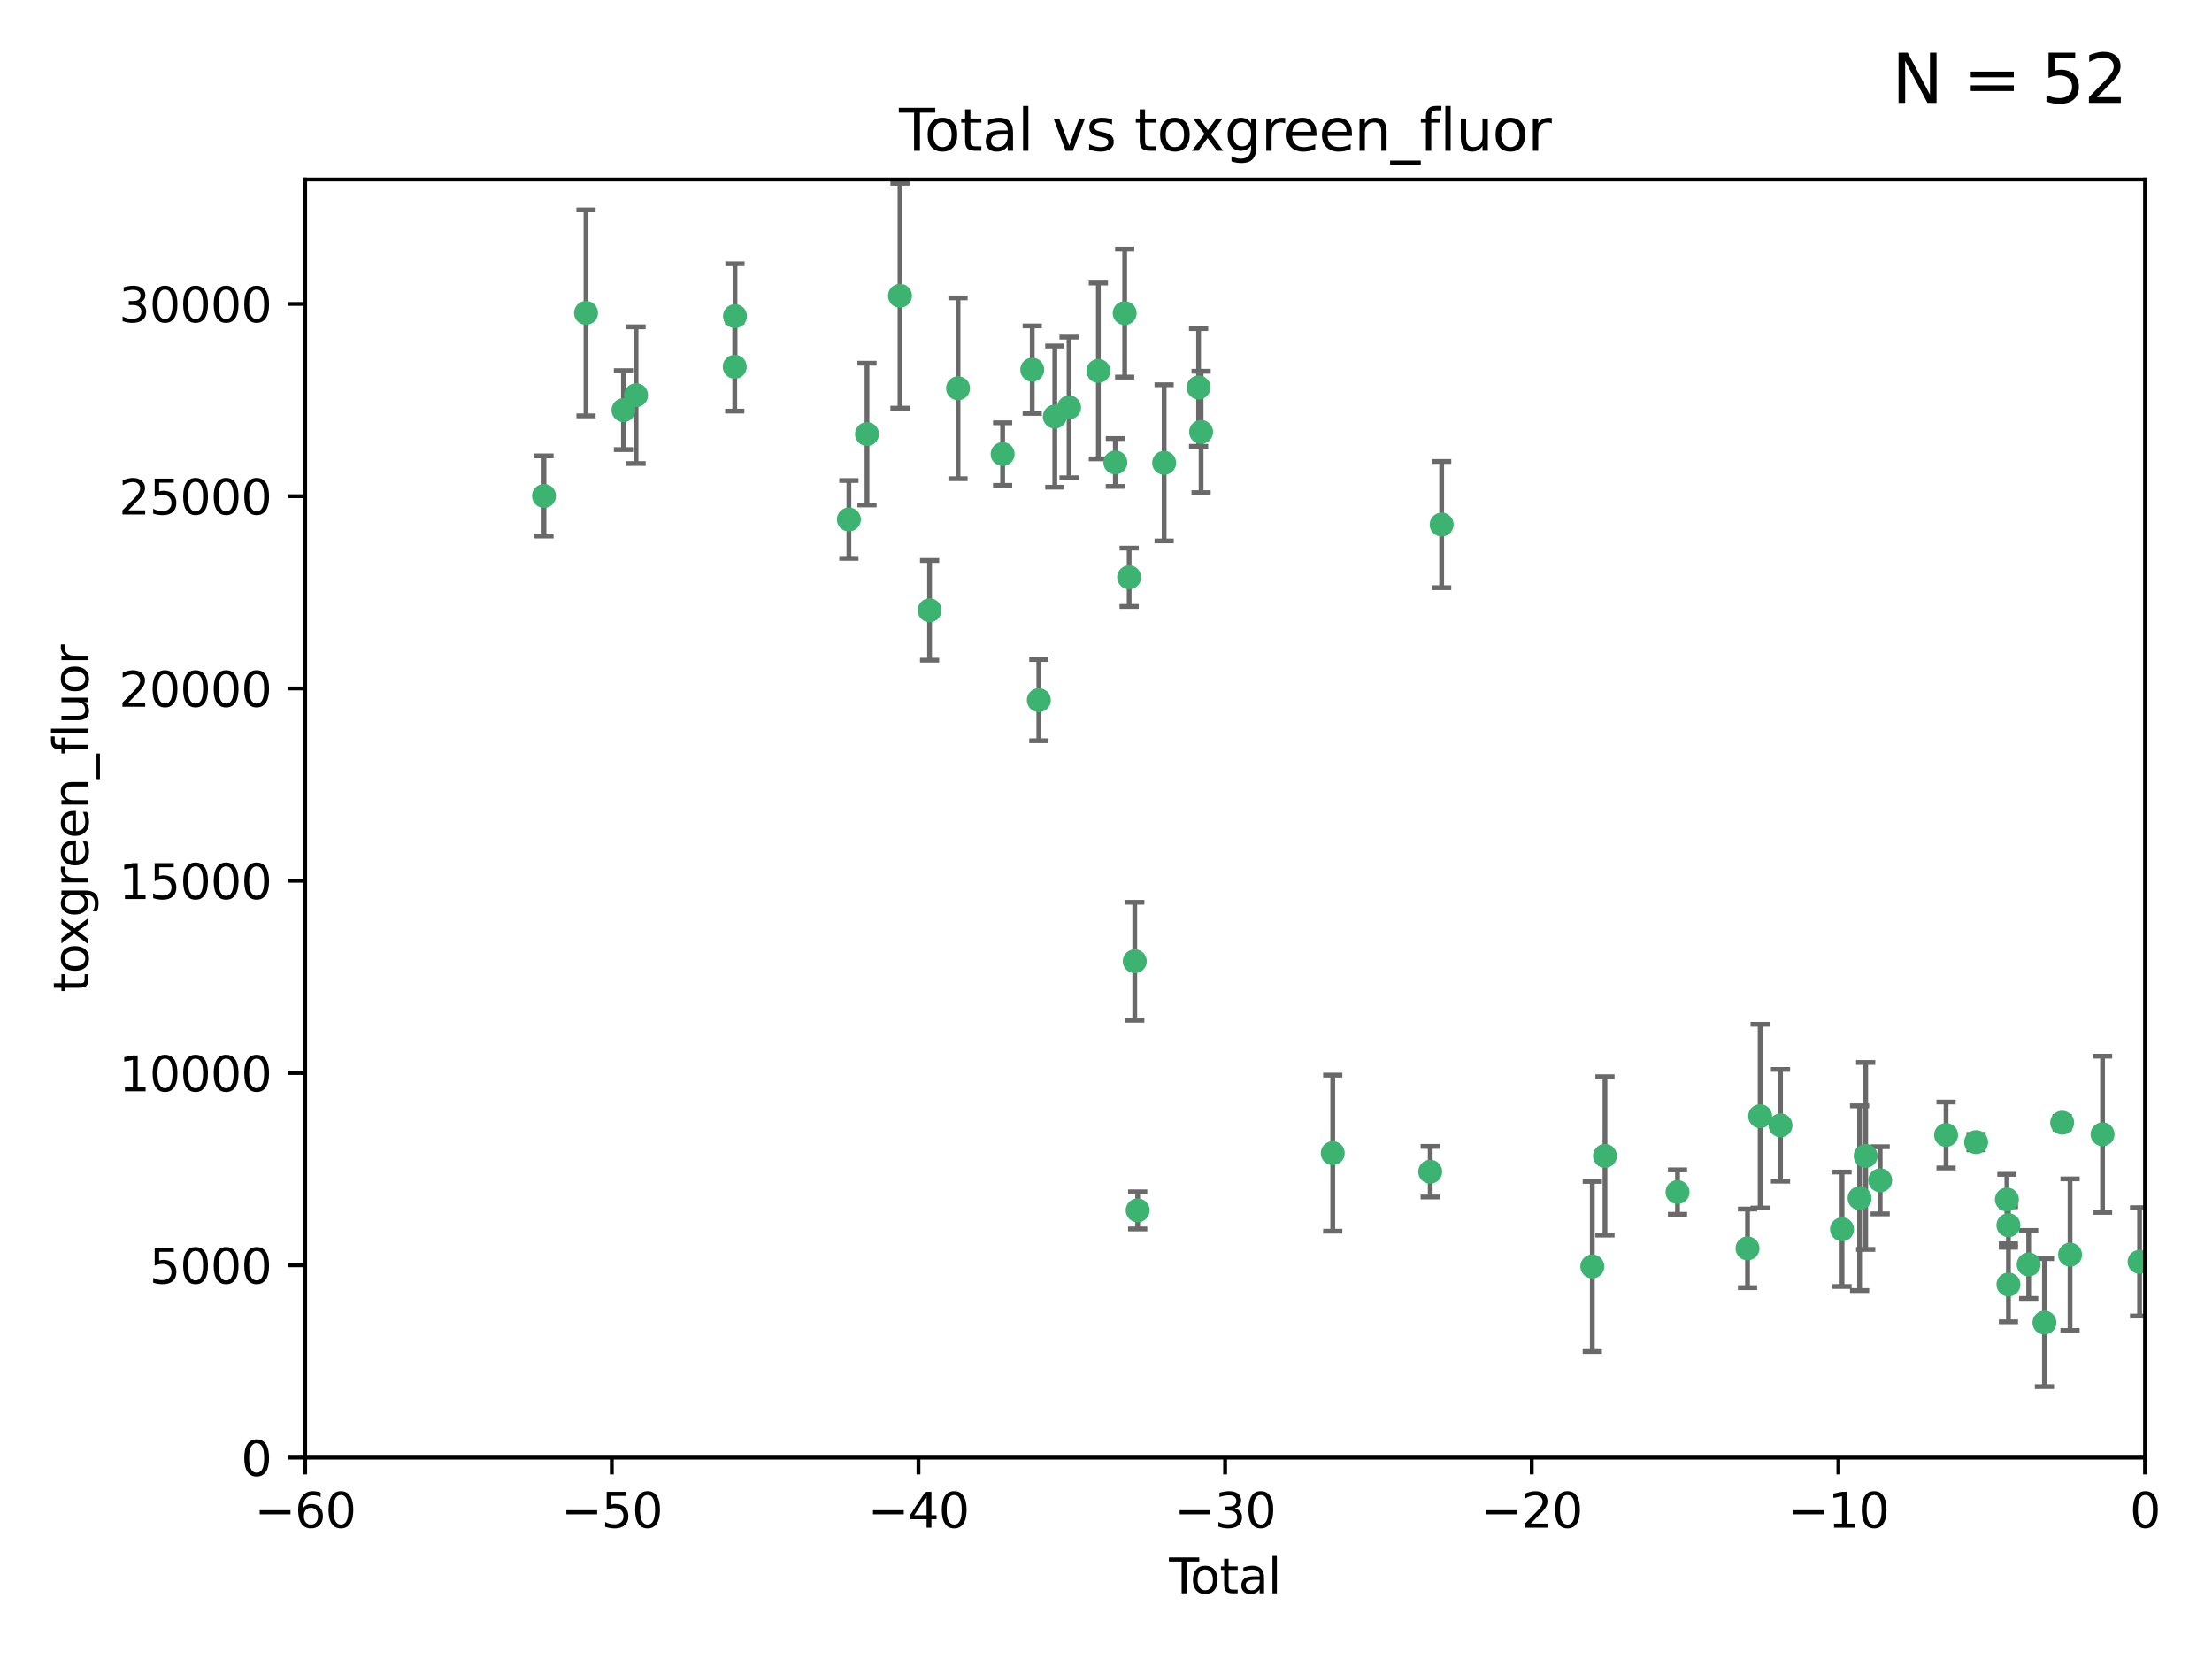 <?xml version="1.0" encoding="utf-8" standalone="no"?>
<!DOCTYPE svg PUBLIC "-//W3C//DTD SVG 1.1//EN"
  "http://www.w3.org/Graphics/SVG/1.1/DTD/svg11.dtd">
<svg xmlns:xlink="http://www.w3.org/1999/xlink" width="460.8pt" height="345.6pt" viewBox="0 0 460.8 345.6" xmlns="http://www.w3.org/2000/svg" version="1.1">
 <defs>
  <style type="text/css">*{stroke-linejoin: round; stroke-linecap: butt}</style>
 </defs>
 <g id="figure_1">
  <g id="patch_1">
   <path d="M 0 345.6 
L 460.8 345.6 
L 460.8 0 
L 0 0 
z
" style="fill: #ffffff"/>
  </g>
  <g id="axes_1">
   <g id="patch_2">
    <path d="M 63.571 303.64 
L 446.85 303.64 
L 446.85 37.411 
L 63.571 37.411 
z
" style="fill: #ffffff"/>
   </g>
   <g id="PathCollection_1">
    <defs>
     <path id="mcabbf62cb7" d="M 0 1.118 
C 0.297 1.118 0.581 1 0.791 0.791 
C 1 0.581 1.118 0.297 1.118 0 
C 1.118 -0.297 1 -0.581 0.791 -0.791 
C 0.581 -1 0.297 -1.118 0 -1.118 
C -0.297 -1.118 -0.581 -1 -0.791 -0.791 
C -1 -0.581 -1.118 -0.297 -1.118 0 
C -1.118 0.297 -1 0.581 -0.791 0.791 
C -0.581 1 -0.297 1.118 0 1.118 
z
" style="stroke: #3cb371"/>
    </defs>
    <g clip-path="url(#p33ac547f0a)">
     <use xlink:href="#mcabbf62cb7" x="113.324" y="103.319" style="fill: #3cb371; stroke: #3cb371"/>
     <use xlink:href="#mcabbf62cb7" x="122.075" y="65.184" style="fill: #3cb371; stroke: #3cb371"/>
     <use xlink:href="#mcabbf62cb7" x="129.877" y="85.438" style="fill: #3cb371; stroke: #3cb371"/>
     <use xlink:href="#mcabbf62cb7" x="132.505" y="82.326" style="fill: #3cb371; stroke: #3cb371"/>
     <use xlink:href="#mcabbf62cb7" x="153.06" y="76.407" style="fill: #3cb371; stroke: #3cb371"/>
     <use xlink:href="#mcabbf62cb7" x="153.109" y="65.86" style="fill: #3cb371; stroke: #3cb371"/>
     <use xlink:href="#mcabbf62cb7" x="176.84" y="108.214" style="fill: #3cb371; stroke: #3cb371"/>
     <use xlink:href="#mcabbf62cb7" x="180.613" y="90.426" style="fill: #3cb371; stroke: #3cb371"/>
     <use xlink:href="#mcabbf62cb7" x="187.487" y="61.614" style="fill: #3cb371; stroke: #3cb371"/>
     <use xlink:href="#mcabbf62cb7" x="193.65" y="127.138" style="fill: #3cb371; stroke: #3cb371"/>
     <use xlink:href="#mcabbf62cb7" x="199.574" y="80.887" style="fill: #3cb371; stroke: #3cb371"/>
     <use xlink:href="#mcabbf62cb7" x="208.867" y="94.593" style="fill: #3cb371; stroke: #3cb371"/>
     <use xlink:href="#mcabbf62cb7" x="215.034" y="77.01" style="fill: #3cb371; stroke: #3cb371"/>
     <use xlink:href="#mcabbf62cb7" x="216.408" y="145.851" style="fill: #3cb371; stroke: #3cb371"/>
     <use xlink:href="#mcabbf62cb7" x="219.736" y="86.787" style="fill: #3cb371; stroke: #3cb371"/>
     <use xlink:href="#mcabbf62cb7" x="222.705" y="84.877" style="fill: #3cb371; stroke: #3cb371"/>
     <use xlink:href="#mcabbf62cb7" x="228.807" y="77.272" style="fill: #3cb371; stroke: #3cb371"/>
     <use xlink:href="#mcabbf62cb7" x="232.345" y="96.341" style="fill: #3cb371; stroke: #3cb371"/>
     <use xlink:href="#mcabbf62cb7" x="234.291" y="65.233" style="fill: #3cb371; stroke: #3cb371"/>
     <use xlink:href="#mcabbf62cb7" x="235.222" y="120.261" style="fill: #3cb371; stroke: #3cb371"/>
     <use xlink:href="#mcabbf62cb7" x="236.391" y="200.248" style="fill: #3cb371; stroke: #3cb371"/>
     <use xlink:href="#mcabbf62cb7" x="236.998" y="252.138" style="fill: #3cb371; stroke: #3cb371"/>
     <use xlink:href="#mcabbf62cb7" x="242.509" y="96.418" style="fill: #3cb371; stroke: #3cb371"/>
     <use xlink:href="#mcabbf62cb7" x="249.689" y="80.711" style="fill: #3cb371; stroke: #3cb371"/>
     <use xlink:href="#mcabbf62cb7" x="250.209" y="89.982" style="fill: #3cb371; stroke: #3cb371"/>
     <use xlink:href="#mcabbf62cb7" x="277.635" y="240.229" style="fill: #3cb371; stroke: #3cb371"/>
     <use xlink:href="#mcabbf62cb7" x="297.94" y="244.087" style="fill: #3cb371; stroke: #3cb371"/>
     <use xlink:href="#mcabbf62cb7" x="300.322" y="109.281" style="fill: #3cb371; stroke: #3cb371"/>
     <use xlink:href="#mcabbf62cb7" x="331.706" y="263.821" style="fill: #3cb371; stroke: #3cb371"/>
     <use xlink:href="#mcabbf62cb7" x="334.342" y="240.798" style="fill: #3cb371; stroke: #3cb371"/>
     <use xlink:href="#mcabbf62cb7" x="349.456" y="248.333" style="fill: #3cb371; stroke: #3cb371"/>
     <use xlink:href="#mcabbf62cb7" x="364.037" y="260.057" style="fill: #3cb371; stroke: #3cb371"/>
     <use xlink:href="#mcabbf62cb7" x="366.67" y="232.519" style="fill: #3cb371; stroke: #3cb371"/>
     <use xlink:href="#mcabbf62cb7" x="370.913" y="234.427" style="fill: #3cb371; stroke: #3cb371"/>
     <use xlink:href="#mcabbf62cb7" x="383.73" y="256.083" style="fill: #3cb371; stroke: #3cb371"/>
     <use xlink:href="#mcabbf62cb7" x="387.387" y="249.606" style="fill: #3cb371; stroke: #3cb371"/>
     <use xlink:href="#mcabbf62cb7" x="388.656" y="240.802" style="fill: #3cb371; stroke: #3cb371"/>
     <use xlink:href="#mcabbf62cb7" x="391.674" y="245.879" style="fill: #3cb371; stroke: #3cb371"/>
     <use xlink:href="#mcabbf62cb7" x="405.4" y="236.437" style="fill: #3cb371; stroke: #3cb371"/>
     <use xlink:href="#mcabbf62cb7" x="411.653" y="237.927" style="fill: #3cb371; stroke: #3cb371"/>
     <use xlink:href="#mcabbf62cb7" x="418.073" y="249.877" style="fill: #3cb371; stroke: #3cb371"/>
     <use xlink:href="#mcabbf62cb7" x="418.386" y="255.236" style="fill: #3cb371; stroke: #3cb371"/>
     <use xlink:href="#mcabbf62cb7" x="418.393" y="267.589" style="fill: #3cb371; stroke: #3cb371"/>
     <use xlink:href="#mcabbf62cb7" x="422.61" y="263.407" style="fill: #3cb371; stroke: #3cb371"/>
     <use xlink:href="#mcabbf62cb7" x="425.895" y="275.523" style="fill: #3cb371; stroke: #3cb371"/>
     <use xlink:href="#mcabbf62cb7" x="429.584" y="233.87" style="fill: #3cb371; stroke: #3cb371"/>
     <use xlink:href="#mcabbf62cb7" x="431.226" y="261.371" style="fill: #3cb371; stroke: #3cb371"/>
     <use xlink:href="#mcabbf62cb7" x="437.999" y="236.293" style="fill: #3cb371; stroke: #3cb371"/>
     <use xlink:href="#mcabbf62cb7" x="445.711" y="262.865" style="fill: #3cb371; stroke: #3cb371"/>
    </g>
   </g>
   <g id="matplotlib.axis_1">
    <g id="xtick_1">
     <g id="line2d_1">
      <defs>
       <path id="mcd43114868" d="M 0 0 
L 0 3.5 
" style="stroke: #000000; stroke-width: 0.8"/>
      </defs>
      <g>
       <use xlink:href="#mcd43114868" x="63.571" y="303.64" style="stroke: #000000; stroke-width: 0.8"/>
      </g>
     </g>
     <g id="text_1">
      <!-- −60 -->
      <g transform="translate(53.019 318.238)scale(0.1 -0.1)">
       <defs>
        <path id="DejaVuSans-2212" d="M 678 2272 
L 4684 2272 
L 4684 1741 
L 678 1741 
L 678 2272 
z
" transform="scale(0.016)"/>
        <path id="DejaVuSans-36" d="M 2113 2584 
Q 1688 2584 1439 2293 
Q 1191 2003 1191 1497 
Q 1191 994 1439 701 
Q 1688 409 2113 409 
Q 2538 409 2786 701 
Q 3034 994 3034 1497 
Q 3034 2003 2786 2293 
Q 2538 2584 2113 2584 
z
M 3366 4563 
L 3366 3988 
Q 3128 4100 2886 4159 
Q 2644 4219 2406 4219 
Q 1781 4219 1451 3797 
Q 1122 3375 1075 2522 
Q 1259 2794 1537 2939 
Q 1816 3084 2150 3084 
Q 2853 3084 3261 2657 
Q 3669 2231 3669 1497 
Q 3669 778 3244 343 
Q 2819 -91 2113 -91 
Q 1303 -91 875 529 
Q 447 1150 447 2328 
Q 447 3434 972 4092 
Q 1497 4750 2381 4750 
Q 2619 4750 2861 4703 
Q 3103 4656 3366 4563 
z
" transform="scale(0.016)"/>
        <path id="DejaVuSans-30" d="M 2034 4250 
Q 1547 4250 1301 3770 
Q 1056 3291 1056 2328 
Q 1056 1369 1301 889 
Q 1547 409 2034 409 
Q 2525 409 2770 889 
Q 3016 1369 3016 2328 
Q 3016 3291 2770 3770 
Q 2525 4250 2034 4250 
z
M 2034 4750 
Q 2819 4750 3233 4129 
Q 3647 3509 3647 2328 
Q 3647 1150 3233 529 
Q 2819 -91 2034 -91 
Q 1250 -91 836 529 
Q 422 1150 422 2328 
Q 422 3509 836 4129 
Q 1250 4750 2034 4750 
z
" transform="scale(0.016)"/>
       </defs>
       <use xlink:href="#DejaVuSans-2212"/>
       <use xlink:href="#DejaVuSans-36" x="83.789"/>
       <use xlink:href="#DejaVuSans-30" x="147.412"/>
      </g>
     </g>
    </g>
    <g id="xtick_2">
     <g id="line2d_2">
      <g>
       <use xlink:href="#mcd43114868" x="127.451" y="303.64" style="stroke: #000000; stroke-width: 0.8"/>
      </g>
     </g>
     <g id="text_2">
      <!-- −50 -->
      <g transform="translate(116.899 318.238)scale(0.1 -0.1)">
       <defs>
        <path id="DejaVuSans-35" d="M 691 4666 
L 3169 4666 
L 3169 4134 
L 1269 4134 
L 1269 2991 
Q 1406 3038 1543 3061 
Q 1681 3084 1819 3084 
Q 2600 3084 3056 2656 
Q 3513 2228 3513 1497 
Q 3513 744 3044 326 
Q 2575 -91 1722 -91 
Q 1428 -91 1123 -41 
Q 819 9 494 109 
L 494 744 
Q 775 591 1075 516 
Q 1375 441 1709 441 
Q 2250 441 2565 725 
Q 2881 1009 2881 1497 
Q 2881 1984 2565 2268 
Q 2250 2553 1709 2553 
Q 1456 2553 1204 2497 
Q 953 2441 691 2322 
L 691 4666 
z
" transform="scale(0.016)"/>
       </defs>
       <use xlink:href="#DejaVuSans-2212"/>
       <use xlink:href="#DejaVuSans-35" x="83.789"/>
       <use xlink:href="#DejaVuSans-30" x="147.412"/>
      </g>
     </g>
    </g>
    <g id="xtick_3">
     <g id="line2d_3">
      <g>
       <use xlink:href="#mcd43114868" x="191.331" y="303.64" style="stroke: #000000; stroke-width: 0.8"/>
      </g>
     </g>
     <g id="text_3">
      <!-- −40 -->
      <g transform="translate(180.778 318.238)scale(0.1 -0.1)">
       <defs>
        <path id="DejaVuSans-34" d="M 2419 4116 
L 825 1625 
L 2419 1625 
L 2419 4116 
z
M 2253 4666 
L 3047 4666 
L 3047 1625 
L 3713 1625 
L 3713 1100 
L 3047 1100 
L 3047 0 
L 2419 0 
L 2419 1100 
L 313 1100 
L 313 1709 
L 2253 4666 
z
" transform="scale(0.016)"/>
       </defs>
       <use xlink:href="#DejaVuSans-2212"/>
       <use xlink:href="#DejaVuSans-34" x="83.789"/>
       <use xlink:href="#DejaVuSans-30" x="147.412"/>
      </g>
     </g>
    </g>
    <g id="xtick_4">
     <g id="line2d_4">
      <g>
       <use xlink:href="#mcd43114868" x="255.211" y="303.64" style="stroke: #000000; stroke-width: 0.8"/>
      </g>
     </g>
     <g id="text_4">
      <!-- −30 -->
      <g transform="translate(244.658 318.238)scale(0.1 -0.1)">
       <defs>
        <path id="DejaVuSans-33" d="M 2597 2516 
Q 3050 2419 3304 2112 
Q 3559 1806 3559 1356 
Q 3559 666 3084 287 
Q 2609 -91 1734 -91 
Q 1441 -91 1130 -33 
Q 819 25 488 141 
L 488 750 
Q 750 597 1062 519 
Q 1375 441 1716 441 
Q 2309 441 2620 675 
Q 2931 909 2931 1356 
Q 2931 1769 2642 2001 
Q 2353 2234 1838 2234 
L 1294 2234 
L 1294 2753 
L 1863 2753 
Q 2328 2753 2575 2939 
Q 2822 3125 2822 3475 
Q 2822 3834 2567 4026 
Q 2313 4219 1838 4219 
Q 1578 4219 1281 4162 
Q 984 4106 628 3988 
L 628 4550 
Q 988 4650 1302 4700 
Q 1616 4750 1894 4750 
Q 2613 4750 3031 4423 
Q 3450 4097 3450 3541 
Q 3450 3153 3228 2886 
Q 3006 2619 2597 2516 
z
" transform="scale(0.016)"/>
       </defs>
       <use xlink:href="#DejaVuSans-2212"/>
       <use xlink:href="#DejaVuSans-33" x="83.789"/>
       <use xlink:href="#DejaVuSans-30" x="147.412"/>
      </g>
     </g>
    </g>
    <g id="xtick_5">
     <g id="line2d_5">
      <g>
       <use xlink:href="#mcd43114868" x="319.09" y="303.64" style="stroke: #000000; stroke-width: 0.8"/>
      </g>
     </g>
     <g id="text_5">
      <!-- −20 -->
      <g transform="translate(308.538 318.238)scale(0.1 -0.1)">
       <defs>
        <path id="DejaVuSans-32" d="M 1228 531 
L 3431 531 
L 3431 0 
L 469 0 
L 469 531 
Q 828 903 1448 1529 
Q 2069 2156 2228 2338 
Q 2531 2678 2651 2914 
Q 2772 3150 2772 3378 
Q 2772 3750 2511 3984 
Q 2250 4219 1831 4219 
Q 1534 4219 1204 4116 
Q 875 4013 500 3803 
L 500 4441 
Q 881 4594 1212 4672 
Q 1544 4750 1819 4750 
Q 2544 4750 2975 4387 
Q 3406 4025 3406 3419 
Q 3406 3131 3298 2873 
Q 3191 2616 2906 2266 
Q 2828 2175 2409 1742 
Q 1991 1309 1228 531 
z
" transform="scale(0.016)"/>
       </defs>
       <use xlink:href="#DejaVuSans-2212"/>
       <use xlink:href="#DejaVuSans-32" x="83.789"/>
       <use xlink:href="#DejaVuSans-30" x="147.412"/>
      </g>
     </g>
    </g>
    <g id="xtick_6">
     <g id="line2d_6">
      <g>
       <use xlink:href="#mcd43114868" x="382.97" y="303.64" style="stroke: #000000; stroke-width: 0.8"/>
      </g>
     </g>
     <g id="text_6">
      <!-- −10 -->
      <g transform="translate(372.418 318.238)scale(0.1 -0.1)">
       <defs>
        <path id="DejaVuSans-31" d="M 794 531 
L 1825 531 
L 1825 4091 
L 703 3866 
L 703 4441 
L 1819 4666 
L 2450 4666 
L 2450 531 
L 3481 531 
L 3481 0 
L 794 0 
L 794 531 
z
" transform="scale(0.016)"/>
       </defs>
       <use xlink:href="#DejaVuSans-2212"/>
       <use xlink:href="#DejaVuSans-31" x="83.789"/>
       <use xlink:href="#DejaVuSans-30" x="147.412"/>
      </g>
     </g>
    </g>
    <g id="xtick_7">
     <g id="line2d_7">
      <g>
       <use xlink:href="#mcd43114868" x="446.85" y="303.64" style="stroke: #000000; stroke-width: 0.8"/>
      </g>
     </g>
     <g id="text_7">
      <!-- 0 -->
      <g transform="translate(443.669 318.238)scale(0.1 -0.1)">
       <use xlink:href="#DejaVuSans-30"/>
      </g>
     </g>
    </g>
    <g id="text_8">
     <!-- Total -->
     <g transform="translate(243.534 331.917)scale(0.1 -0.1)">
      <defs>
       <path id="DejaVuSans-54" d="M -19 4666 
L 3928 4666 
L 3928 4134 
L 2272 4134 
L 2272 0 
L 1638 0 
L 1638 4134 
L -19 4134 
L -19 4666 
z
" transform="scale(0.016)"/>
       <path id="DejaVuSans-6f" d="M 1959 3097 
Q 1497 3097 1228 2736 
Q 959 2375 959 1747 
Q 959 1119 1226 758 
Q 1494 397 1959 397 
Q 2419 397 2687 759 
Q 2956 1122 2956 1747 
Q 2956 2369 2687 2733 
Q 2419 3097 1959 3097 
z
M 1959 3584 
Q 2709 3584 3137 3096 
Q 3566 2609 3566 1747 
Q 3566 888 3137 398 
Q 2709 -91 1959 -91 
Q 1206 -91 779 398 
Q 353 888 353 1747 
Q 353 2609 779 3096 
Q 1206 3584 1959 3584 
z
" transform="scale(0.016)"/>
       <path id="DejaVuSans-74" d="M 1172 4494 
L 1172 3500 
L 2356 3500 
L 2356 3053 
L 1172 3053 
L 1172 1153 
Q 1172 725 1289 603 
Q 1406 481 1766 481 
L 2356 481 
L 2356 0 
L 1766 0 
Q 1100 0 847 248 
Q 594 497 594 1153 
L 594 3053 
L 172 3053 
L 172 3500 
L 594 3500 
L 594 4494 
L 1172 4494 
z
" transform="scale(0.016)"/>
       <path id="DejaVuSans-61" d="M 2194 1759 
Q 1497 1759 1228 1600 
Q 959 1441 959 1056 
Q 959 750 1161 570 
Q 1363 391 1709 391 
Q 2188 391 2477 730 
Q 2766 1069 2766 1631 
L 2766 1759 
L 2194 1759 
z
M 3341 1997 
L 3341 0 
L 2766 0 
L 2766 531 
Q 2569 213 2275 61 
Q 1981 -91 1556 -91 
Q 1019 -91 701 211 
Q 384 513 384 1019 
Q 384 1609 779 1909 
Q 1175 2209 1959 2209 
L 2766 2209 
L 2766 2266 
Q 2766 2663 2505 2880 
Q 2244 3097 1772 3097 
Q 1472 3097 1187 3025 
Q 903 2953 641 2809 
L 641 3341 
Q 956 3463 1253 3523 
Q 1550 3584 1831 3584 
Q 2591 3584 2966 3190 
Q 3341 2797 3341 1997 
z
" transform="scale(0.016)"/>
       <path id="DejaVuSans-6c" d="M 603 4863 
L 1178 4863 
L 1178 0 
L 603 0 
L 603 4863 
z
" transform="scale(0.016)"/>
      </defs>
      <use xlink:href="#DejaVuSans-54"/>
      <use xlink:href="#DejaVuSans-6f" x="44.084"/>
      <use xlink:href="#DejaVuSans-74" x="105.266"/>
      <use xlink:href="#DejaVuSans-61" x="144.475"/>
      <use xlink:href="#DejaVuSans-6c" x="205.754"/>
     </g>
    </g>
   </g>
   <g id="matplotlib.axis_2">
    <g id="ytick_1">
     <g id="line2d_8">
      <defs>
       <path id="me7b1c46181" d="M 0 0 
L -3.5 0 
" style="stroke: #000000; stroke-width: 0.8"/>
      </defs>
      <g>
       <use xlink:href="#me7b1c46181" x="63.571" y="303.64" style="stroke: #000000; stroke-width: 0.8"/>
      </g>
     </g>
     <g id="text_9">
      <!-- 0 -->
      <g transform="translate(50.209 307.439)scale(0.1 -0.1)">
       <use xlink:href="#DejaVuSans-30"/>
      </g>
     </g>
    </g>
    <g id="ytick_2">
     <g id="line2d_9">
      <g>
       <use xlink:href="#me7b1c46181" x="63.571" y="263.586" style="stroke: #000000; stroke-width: 0.8"/>
      </g>
     </g>
     <g id="text_10">
      <!-- 5000 -->
      <g transform="translate(31.121 267.385)scale(0.1 -0.1)">
       <use xlink:href="#DejaVuSans-35"/>
       <use xlink:href="#DejaVuSans-30" x="63.623"/>
       <use xlink:href="#DejaVuSans-30" x="127.246"/>
       <use xlink:href="#DejaVuSans-30" x="190.869"/>
      </g>
     </g>
    </g>
    <g id="ytick_3">
     <g id="line2d_10">
      <g>
       <use xlink:href="#me7b1c46181" x="63.571" y="223.532" style="stroke: #000000; stroke-width: 0.8"/>
      </g>
     </g>
     <g id="text_11">
      <!-- 10000 -->
      <g transform="translate(24.759 227.331)scale(0.1 -0.1)">
       <use xlink:href="#DejaVuSans-31"/>
       <use xlink:href="#DejaVuSans-30" x="63.623"/>
       <use xlink:href="#DejaVuSans-30" x="127.246"/>
       <use xlink:href="#DejaVuSans-30" x="190.869"/>
       <use xlink:href="#DejaVuSans-30" x="254.492"/>
      </g>
     </g>
    </g>
    <g id="ytick_4">
     <g id="line2d_11">
      <g>
       <use xlink:href="#me7b1c46181" x="63.571" y="183.478" style="stroke: #000000; stroke-width: 0.8"/>
      </g>
     </g>
     <g id="text_12">
      <!-- 15000 -->
      <g transform="translate(24.759 187.278)scale(0.1 -0.1)">
       <use xlink:href="#DejaVuSans-31"/>
       <use xlink:href="#DejaVuSans-35" x="63.623"/>
       <use xlink:href="#DejaVuSans-30" x="127.246"/>
       <use xlink:href="#DejaVuSans-30" x="190.869"/>
       <use xlink:href="#DejaVuSans-30" x="254.492"/>
      </g>
     </g>
    </g>
    <g id="ytick_5">
     <g id="line2d_12">
      <g>
       <use xlink:href="#me7b1c46181" x="63.571" y="143.424" style="stroke: #000000; stroke-width: 0.8"/>
      </g>
     </g>
     <g id="text_13">
      <!-- 20000 -->
      <g transform="translate(24.759 147.224)scale(0.1 -0.1)">
       <use xlink:href="#DejaVuSans-32"/>
       <use xlink:href="#DejaVuSans-30" x="63.623"/>
       <use xlink:href="#DejaVuSans-30" x="127.246"/>
       <use xlink:href="#DejaVuSans-30" x="190.869"/>
       <use xlink:href="#DejaVuSans-30" x="254.492"/>
      </g>
     </g>
    </g>
    <g id="ytick_6">
     <g id="line2d_13">
      <g>
       <use xlink:href="#me7b1c46181" x="63.571" y="103.371" style="stroke: #000000; stroke-width: 0.8"/>
      </g>
     </g>
     <g id="text_14">
      <!-- 25000 -->
      <g transform="translate(24.759 107.17)scale(0.1 -0.1)">
       <use xlink:href="#DejaVuSans-32"/>
       <use xlink:href="#DejaVuSans-35" x="63.623"/>
       <use xlink:href="#DejaVuSans-30" x="127.246"/>
       <use xlink:href="#DejaVuSans-30" x="190.869"/>
       <use xlink:href="#DejaVuSans-30" x="254.492"/>
      </g>
     </g>
    </g>
    <g id="ytick_7">
     <g id="line2d_14">
      <g>
       <use xlink:href="#me7b1c46181" x="63.571" y="63.317" style="stroke: #000000; stroke-width: 0.8"/>
      </g>
     </g>
     <g id="text_15">
      <!-- 30000 -->
      <g transform="translate(24.759 67.116)scale(0.1 -0.1)">
       <use xlink:href="#DejaVuSans-33"/>
       <use xlink:href="#DejaVuSans-30" x="63.623"/>
       <use xlink:href="#DejaVuSans-30" x="127.246"/>
       <use xlink:href="#DejaVuSans-30" x="190.869"/>
       <use xlink:href="#DejaVuSans-30" x="254.492"/>
      </g>
     </g>
    </g>
    <g id="text_16">
     <!-- toxgreen_fluor -->
     <g transform="translate(18.401 206.72)rotate(-90)scale(0.1 -0.1)">
      <defs>
       <path id="DejaVuSans-78" d="M 3513 3500 
L 2247 1797 
L 3578 0 
L 2900 0 
L 1881 1375 
L 863 0 
L 184 0 
L 1544 1831 
L 300 3500 
L 978 3500 
L 1906 2253 
L 2834 3500 
L 3513 3500 
z
" transform="scale(0.016)"/>
       <path id="DejaVuSans-67" d="M 2906 1791 
Q 2906 2416 2648 2759 
Q 2391 3103 1925 3103 
Q 1463 3103 1205 2759 
Q 947 2416 947 1791 
Q 947 1169 1205 825 
Q 1463 481 1925 481 
Q 2391 481 2648 825 
Q 2906 1169 2906 1791 
z
M 3481 434 
Q 3481 -459 3084 -895 
Q 2688 -1331 1869 -1331 
Q 1566 -1331 1297 -1286 
Q 1028 -1241 775 -1147 
L 775 -588 
Q 1028 -725 1275 -790 
Q 1522 -856 1778 -856 
Q 2344 -856 2625 -561 
Q 2906 -266 2906 331 
L 2906 616 
Q 2728 306 2450 153 
Q 2172 0 1784 0 
Q 1141 0 747 490 
Q 353 981 353 1791 
Q 353 2603 747 3093 
Q 1141 3584 1784 3584 
Q 2172 3584 2450 3431 
Q 2728 3278 2906 2969 
L 2906 3500 
L 3481 3500 
L 3481 434 
z
" transform="scale(0.016)"/>
       <path id="DejaVuSans-72" d="M 2631 2963 
Q 2534 3019 2420 3045 
Q 2306 3072 2169 3072 
Q 1681 3072 1420 2755 
Q 1159 2438 1159 1844 
L 1159 0 
L 581 0 
L 581 3500 
L 1159 3500 
L 1159 2956 
Q 1341 3275 1631 3429 
Q 1922 3584 2338 3584 
Q 2397 3584 2469 3576 
Q 2541 3569 2628 3553 
L 2631 2963 
z
" transform="scale(0.016)"/>
       <path id="DejaVuSans-65" d="M 3597 1894 
L 3597 1613 
L 953 1613 
Q 991 1019 1311 708 
Q 1631 397 2203 397 
Q 2534 397 2845 478 
Q 3156 559 3463 722 
L 3463 178 
Q 3153 47 2828 -22 
Q 2503 -91 2169 -91 
Q 1331 -91 842 396 
Q 353 884 353 1716 
Q 353 2575 817 3079 
Q 1281 3584 2069 3584 
Q 2775 3584 3186 3129 
Q 3597 2675 3597 1894 
z
M 3022 2063 
Q 3016 2534 2758 2815 
Q 2500 3097 2075 3097 
Q 1594 3097 1305 2825 
Q 1016 2553 972 2059 
L 3022 2063 
z
" transform="scale(0.016)"/>
       <path id="DejaVuSans-6e" d="M 3513 2113 
L 3513 0 
L 2938 0 
L 2938 2094 
Q 2938 2591 2744 2837 
Q 2550 3084 2163 3084 
Q 1697 3084 1428 2787 
Q 1159 2491 1159 1978 
L 1159 0 
L 581 0 
L 581 3500 
L 1159 3500 
L 1159 2956 
Q 1366 3272 1645 3428 
Q 1925 3584 2291 3584 
Q 2894 3584 3203 3211 
Q 3513 2838 3513 2113 
z
" transform="scale(0.016)"/>
       <path id="DejaVuSans-5f" d="M 3263 -1063 
L 3263 -1509 
L -63 -1509 
L -63 -1063 
L 3263 -1063 
z
" transform="scale(0.016)"/>
       <path id="DejaVuSans-66" d="M 2375 4863 
L 2375 4384 
L 1825 4384 
Q 1516 4384 1395 4259 
Q 1275 4134 1275 3809 
L 1275 3500 
L 2222 3500 
L 2222 3053 
L 1275 3053 
L 1275 0 
L 697 0 
L 697 3053 
L 147 3053 
L 147 3500 
L 697 3500 
L 697 3744 
Q 697 4328 969 4595 
Q 1241 4863 1831 4863 
L 2375 4863 
z
" transform="scale(0.016)"/>
       <path id="DejaVuSans-75" d="M 544 1381 
L 544 3500 
L 1119 3500 
L 1119 1403 
Q 1119 906 1312 657 
Q 1506 409 1894 409 
Q 2359 409 2629 706 
Q 2900 1003 2900 1516 
L 2900 3500 
L 3475 3500 
L 3475 0 
L 2900 0 
L 2900 538 
Q 2691 219 2414 64 
Q 2138 -91 1772 -91 
Q 1169 -91 856 284 
Q 544 659 544 1381 
z
M 1991 3584 
L 1991 3584 
z
" transform="scale(0.016)"/>
      </defs>
      <use xlink:href="#DejaVuSans-74"/>
      <use xlink:href="#DejaVuSans-6f" x="39.209"/>
      <use xlink:href="#DejaVuSans-78" x="97.266"/>
      <use xlink:href="#DejaVuSans-67" x="156.445"/>
      <use xlink:href="#DejaVuSans-72" x="219.922"/>
      <use xlink:href="#DejaVuSans-65" x="258.785"/>
      <use xlink:href="#DejaVuSans-65" x="320.309"/>
      <use xlink:href="#DejaVuSans-6e" x="381.832"/>
      <use xlink:href="#DejaVuSans-5f" x="445.211"/>
      <use xlink:href="#DejaVuSans-66" x="495.211"/>
      <use xlink:href="#DejaVuSans-6c" x="530.416"/>
      <use xlink:href="#DejaVuSans-75" x="558.199"/>
      <use xlink:href="#DejaVuSans-6f" x="621.578"/>
      <use xlink:href="#DejaVuSans-72" x="682.76"/>
     </g>
    </g>
   </g>
   <g id="LineCollection_1">
    <path d="M 113.324 111.662 
L 113.324 94.976 
" clip-path="url(#p33ac547f0a)" style="fill: none; stroke: #696969"/>
    <path d="M 122.075 86.629 
L 122.075 43.739 
" clip-path="url(#p33ac547f0a)" style="fill: none; stroke: #696969"/>
    <path d="M 129.877 93.658 
L 129.877 77.218 
" clip-path="url(#p33ac547f0a)" style="fill: none; stroke: #696969"/>
    <path d="M 132.505 96.567 
L 132.505 68.086 
" clip-path="url(#p33ac547f0a)" style="fill: none; stroke: #696969"/>
    <path d="M 153.06 85.641 
L 153.06 67.173 
" clip-path="url(#p33ac547f0a)" style="fill: none; stroke: #696969"/>
    <path d="M 153.109 76.775 
L 153.109 54.946 
" clip-path="url(#p33ac547f0a)" style="fill: none; stroke: #696969"/>
    <path d="M 176.84 116.326 
L 176.84 100.101 
" clip-path="url(#p33ac547f0a)" style="fill: none; stroke: #696969"/>
    <path d="M 180.613 105.189 
L 180.613 75.663 
" clip-path="url(#p33ac547f0a)" style="fill: none; stroke: #696969"/>
    <path d="M 187.487 85.029 
L 187.487 38.199 
" clip-path="url(#p33ac547f0a)" style="fill: none; stroke: #696969"/>
    <path d="M 193.65 137.518 
L 193.65 116.759 
" clip-path="url(#p33ac547f0a)" style="fill: none; stroke: #696969"/>
    <path d="M 199.574 99.727 
L 199.574 62.047 
" clip-path="url(#p33ac547f0a)" style="fill: none; stroke: #696969"/>
    <path d="M 208.867 101.108 
L 208.867 88.078 
" clip-path="url(#p33ac547f0a)" style="fill: none; stroke: #696969"/>
    <path d="M 215.034 86.119 
L 215.034 67.901 
" clip-path="url(#p33ac547f0a)" style="fill: none; stroke: #696969"/>
    <path d="M 216.408 154.314 
L 216.408 137.387 
" clip-path="url(#p33ac547f0a)" style="fill: none; stroke: #696969"/>
    <path d="M 219.736 101.495 
L 219.736 72.08 
" clip-path="url(#p33ac547f0a)" style="fill: none; stroke: #696969"/>
    <path d="M 222.705 99.526 
L 222.705 70.227 
" clip-path="url(#p33ac547f0a)" style="fill: none; stroke: #696969"/>
    <path d="M 228.807 95.589 
L 228.807 58.955 
" clip-path="url(#p33ac547f0a)" style="fill: none; stroke: #696969"/>
    <path d="M 232.345 101.329 
L 232.345 91.353 
" clip-path="url(#p33ac547f0a)" style="fill: none; stroke: #696969"/>
    <path d="M 234.291 78.556 
L 234.291 51.911 
" clip-path="url(#p33ac547f0a)" style="fill: none; stroke: #696969"/>
    <path d="M 235.222 126.332 
L 235.222 114.19 
" clip-path="url(#p33ac547f0a)" style="fill: none; stroke: #696969"/>
    <path d="M 236.391 212.532 
L 236.391 187.964 
" clip-path="url(#p33ac547f0a)" style="fill: none; stroke: #696969"/>
    <path d="M 236.998 256.007 
L 236.998 248.269 
" clip-path="url(#p33ac547f0a)" style="fill: none; stroke: #696969"/>
    <path d="M 242.509 112.691 
L 242.509 80.146 
" clip-path="url(#p33ac547f0a)" style="fill: none; stroke: #696969"/>
    <path d="M 249.689 92.975 
L 249.689 68.447 
" clip-path="url(#p33ac547f0a)" style="fill: none; stroke: #696969"/>
    <path d="M 250.209 102.623 
L 250.209 77.342 
" clip-path="url(#p33ac547f0a)" style="fill: none; stroke: #696969"/>
    <path d="M 277.635 256.484 
L 277.635 223.973 
" clip-path="url(#p33ac547f0a)" style="fill: none; stroke: #696969"/>
    <path d="M 297.94 249.358 
L 297.94 238.816 
" clip-path="url(#p33ac547f0a)" style="fill: none; stroke: #696969"/>
    <path d="M 300.322 122.425 
L 300.322 96.137 
" clip-path="url(#p33ac547f0a)" style="fill: none; stroke: #696969"/>
    <path d="M 331.706 281.536 
L 331.706 246.107 
" clip-path="url(#p33ac547f0a)" style="fill: none; stroke: #696969"/>
    <path d="M 334.342 257.291 
L 334.342 224.306 
" clip-path="url(#p33ac547f0a)" style="fill: none; stroke: #696969"/>
    <path d="M 349.456 252.959 
L 349.456 243.707 
" clip-path="url(#p33ac547f0a)" style="fill: none; stroke: #696969"/>
    <path d="M 364.037 268.246 
L 364.037 251.867 
" clip-path="url(#p33ac547f0a)" style="fill: none; stroke: #696969"/>
    <path d="M 366.67 251.65 
L 366.67 213.389 
" clip-path="url(#p33ac547f0a)" style="fill: none; stroke: #696969"/>
    <path d="M 370.913 246.063 
L 370.913 222.79 
" clip-path="url(#p33ac547f0a)" style="fill: none; stroke: #696969"/>
    <path d="M 383.73 268.01 
L 383.73 244.156 
" clip-path="url(#p33ac547f0a)" style="fill: none; stroke: #696969"/>
    <path d="M 387.387 268.849 
L 387.387 230.363 
" clip-path="url(#p33ac547f0a)" style="fill: none; stroke: #696969"/>
    <path d="M 388.656 260.273 
L 388.656 221.332 
" clip-path="url(#p33ac547f0a)" style="fill: none; stroke: #696969"/>
    <path d="M 391.674 252.874 
L 391.674 238.884 
" clip-path="url(#p33ac547f0a)" style="fill: none; stroke: #696969"/>
    <path d="M 405.4 243.306 
L 405.4 229.567 
" clip-path="url(#p33ac547f0a)" style="fill: none; stroke: #696969"/>
    <path d="M 411.653 239.532 
L 411.653 236.321 
" clip-path="url(#p33ac547f0a)" style="fill: none; stroke: #696969"/>
    <path d="M 418.073 255.122 
L 418.073 244.631 
" clip-path="url(#p33ac547f0a)" style="fill: none; stroke: #696969"/>
    <path d="M 418.386 259.098 
L 418.386 251.375 
" clip-path="url(#p33ac547f0a)" style="fill: none; stroke: #696969"/>
    <path d="M 418.393 275.347 
L 418.393 259.831 
" clip-path="url(#p33ac547f0a)" style="fill: none; stroke: #696969"/>
    <path d="M 422.61 270.491 
L 422.61 256.323 
" clip-path="url(#p33ac547f0a)" style="fill: none; stroke: #696969"/>
    <path d="M 425.895 288.85 
L 425.895 262.196 
" clip-path="url(#p33ac547f0a)" style="fill: none; stroke: #696969"/>
    <path d="M 429.584 235.199 
L 429.584 232.541 
" clip-path="url(#p33ac547f0a)" style="fill: none; stroke: #696969"/>
    <path d="M 431.226 277.161 
L 431.226 245.581 
" clip-path="url(#p33ac547f0a)" style="fill: none; stroke: #696969"/>
    <path d="M 437.999 252.564 
L 437.999 220.021 
" clip-path="url(#p33ac547f0a)" style="fill: none; stroke: #696969"/>
    <path d="M 445.711 274.145 
L 445.711 251.585 
" clip-path="url(#p33ac547f0a)" style="fill: none; stroke: #696969"/>
   </g>
   <g id="line2d_15">
    <defs>
     <path id="mc816eb32b2" d="M 2 0 
L -2 -0 
" style="stroke: #696969"/>
    </defs>
    <g clip-path="url(#p33ac547f0a)">
     <use xlink:href="#mc816eb32b2" x="113.324" y="111.662" style="fill: #696969; stroke: #696969"/>
     <use xlink:href="#mc816eb32b2" x="122.075" y="86.629" style="fill: #696969; stroke: #696969"/>
     <use xlink:href="#mc816eb32b2" x="129.877" y="93.658" style="fill: #696969; stroke: #696969"/>
     <use xlink:href="#mc816eb32b2" x="132.505" y="96.567" style="fill: #696969; stroke: #696969"/>
     <use xlink:href="#mc816eb32b2" x="153.06" y="85.641" style="fill: #696969; stroke: #696969"/>
     <use xlink:href="#mc816eb32b2" x="153.109" y="76.775" style="fill: #696969; stroke: #696969"/>
     <use xlink:href="#mc816eb32b2" x="176.84" y="116.326" style="fill: #696969; stroke: #696969"/>
     <use xlink:href="#mc816eb32b2" x="180.613" y="105.189" style="fill: #696969; stroke: #696969"/>
     <use xlink:href="#mc816eb32b2" x="187.487" y="85.029" style="fill: #696969; stroke: #696969"/>
     <use xlink:href="#mc816eb32b2" x="193.65" y="137.518" style="fill: #696969; stroke: #696969"/>
     <use xlink:href="#mc816eb32b2" x="199.574" y="99.727" style="fill: #696969; stroke: #696969"/>
     <use xlink:href="#mc816eb32b2" x="208.867" y="101.108" style="fill: #696969; stroke: #696969"/>
     <use xlink:href="#mc816eb32b2" x="215.034" y="86.119" style="fill: #696969; stroke: #696969"/>
     <use xlink:href="#mc816eb32b2" x="216.408" y="154.314" style="fill: #696969; stroke: #696969"/>
     <use xlink:href="#mc816eb32b2" x="219.736" y="101.495" style="fill: #696969; stroke: #696969"/>
     <use xlink:href="#mc816eb32b2" x="222.705" y="99.526" style="fill: #696969; stroke: #696969"/>
     <use xlink:href="#mc816eb32b2" x="228.807" y="95.589" style="fill: #696969; stroke: #696969"/>
     <use xlink:href="#mc816eb32b2" x="232.345" y="101.329" style="fill: #696969; stroke: #696969"/>
     <use xlink:href="#mc816eb32b2" x="234.291" y="78.556" style="fill: #696969; stroke: #696969"/>
     <use xlink:href="#mc816eb32b2" x="235.222" y="126.332" style="fill: #696969; stroke: #696969"/>
     <use xlink:href="#mc816eb32b2" x="236.391" y="212.532" style="fill: #696969; stroke: #696969"/>
     <use xlink:href="#mc816eb32b2" x="236.998" y="256.007" style="fill: #696969; stroke: #696969"/>
     <use xlink:href="#mc816eb32b2" x="242.509" y="112.691" style="fill: #696969; stroke: #696969"/>
     <use xlink:href="#mc816eb32b2" x="249.689" y="92.975" style="fill: #696969; stroke: #696969"/>
     <use xlink:href="#mc816eb32b2" x="250.209" y="102.623" style="fill: #696969; stroke: #696969"/>
     <use xlink:href="#mc816eb32b2" x="277.635" y="256.484" style="fill: #696969; stroke: #696969"/>
     <use xlink:href="#mc816eb32b2" x="297.94" y="249.358" style="fill: #696969; stroke: #696969"/>
     <use xlink:href="#mc816eb32b2" x="300.322" y="122.425" style="fill: #696969; stroke: #696969"/>
     <use xlink:href="#mc816eb32b2" x="331.706" y="281.536" style="fill: #696969; stroke: #696969"/>
     <use xlink:href="#mc816eb32b2" x="334.342" y="257.291" style="fill: #696969; stroke: #696969"/>
     <use xlink:href="#mc816eb32b2" x="349.456" y="252.959" style="fill: #696969; stroke: #696969"/>
     <use xlink:href="#mc816eb32b2" x="364.037" y="268.246" style="fill: #696969; stroke: #696969"/>
     <use xlink:href="#mc816eb32b2" x="366.67" y="251.65" style="fill: #696969; stroke: #696969"/>
     <use xlink:href="#mc816eb32b2" x="370.913" y="246.063" style="fill: #696969; stroke: #696969"/>
     <use xlink:href="#mc816eb32b2" x="383.73" y="268.01" style="fill: #696969; stroke: #696969"/>
     <use xlink:href="#mc816eb32b2" x="387.387" y="268.849" style="fill: #696969; stroke: #696969"/>
     <use xlink:href="#mc816eb32b2" x="388.656" y="260.273" style="fill: #696969; stroke: #696969"/>
     <use xlink:href="#mc816eb32b2" x="391.674" y="252.874" style="fill: #696969; stroke: #696969"/>
     <use xlink:href="#mc816eb32b2" x="405.4" y="243.306" style="fill: #696969; stroke: #696969"/>
     <use xlink:href="#mc816eb32b2" x="411.653" y="239.532" style="fill: #696969; stroke: #696969"/>
     <use xlink:href="#mc816eb32b2" x="418.073" y="255.122" style="fill: #696969; stroke: #696969"/>
     <use xlink:href="#mc816eb32b2" x="418.386" y="259.098" style="fill: #696969; stroke: #696969"/>
     <use xlink:href="#mc816eb32b2" x="418.393" y="275.347" style="fill: #696969; stroke: #696969"/>
     <use xlink:href="#mc816eb32b2" x="422.61" y="270.491" style="fill: #696969; stroke: #696969"/>
     <use xlink:href="#mc816eb32b2" x="425.895" y="288.85" style="fill: #696969; stroke: #696969"/>
     <use xlink:href="#mc816eb32b2" x="429.584" y="235.199" style="fill: #696969; stroke: #696969"/>
     <use xlink:href="#mc816eb32b2" x="431.226" y="277.161" style="fill: #696969; stroke: #696969"/>
     <use xlink:href="#mc816eb32b2" x="437.999" y="252.564" style="fill: #696969; stroke: #696969"/>
     <use xlink:href="#mc816eb32b2" x="445.711" y="274.145" style="fill: #696969; stroke: #696969"/>
    </g>
   </g>
   <g id="line2d_16">
    <g clip-path="url(#p33ac547f0a)">
     <use xlink:href="#mc816eb32b2" x="113.324" y="94.976" style="fill: #696969; stroke: #696969"/>
     <use xlink:href="#mc816eb32b2" x="122.075" y="43.739" style="fill: #696969; stroke: #696969"/>
     <use xlink:href="#mc816eb32b2" x="129.877" y="77.218" style="fill: #696969; stroke: #696969"/>
     <use xlink:href="#mc816eb32b2" x="132.505" y="68.086" style="fill: #696969; stroke: #696969"/>
     <use xlink:href="#mc816eb32b2" x="153.06" y="67.173" style="fill: #696969; stroke: #696969"/>
     <use xlink:href="#mc816eb32b2" x="153.109" y="54.946" style="fill: #696969; stroke: #696969"/>
     <use xlink:href="#mc816eb32b2" x="176.84" y="100.101" style="fill: #696969; stroke: #696969"/>
     <use xlink:href="#mc816eb32b2" x="180.613" y="75.663" style="fill: #696969; stroke: #696969"/>
     <use xlink:href="#mc816eb32b2" x="187.487" y="38.199" style="fill: #696969; stroke: #696969"/>
     <use xlink:href="#mc816eb32b2" x="193.65" y="116.759" style="fill: #696969; stroke: #696969"/>
     <use xlink:href="#mc816eb32b2" x="199.574" y="62.047" style="fill: #696969; stroke: #696969"/>
     <use xlink:href="#mc816eb32b2" x="208.867" y="88.078" style="fill: #696969; stroke: #696969"/>
     <use xlink:href="#mc816eb32b2" x="215.034" y="67.901" style="fill: #696969; stroke: #696969"/>
     <use xlink:href="#mc816eb32b2" x="216.408" y="137.387" style="fill: #696969; stroke: #696969"/>
     <use xlink:href="#mc816eb32b2" x="219.736" y="72.08" style="fill: #696969; stroke: #696969"/>
     <use xlink:href="#mc816eb32b2" x="222.705" y="70.227" style="fill: #696969; stroke: #696969"/>
     <use xlink:href="#mc816eb32b2" x="228.807" y="58.955" style="fill: #696969; stroke: #696969"/>
     <use xlink:href="#mc816eb32b2" x="232.345" y="91.353" style="fill: #696969; stroke: #696969"/>
     <use xlink:href="#mc816eb32b2" x="234.291" y="51.911" style="fill: #696969; stroke: #696969"/>
     <use xlink:href="#mc816eb32b2" x="235.222" y="114.19" style="fill: #696969; stroke: #696969"/>
     <use xlink:href="#mc816eb32b2" x="236.391" y="187.964" style="fill: #696969; stroke: #696969"/>
     <use xlink:href="#mc816eb32b2" x="236.998" y="248.269" style="fill: #696969; stroke: #696969"/>
     <use xlink:href="#mc816eb32b2" x="242.509" y="80.146" style="fill: #696969; stroke: #696969"/>
     <use xlink:href="#mc816eb32b2" x="249.689" y="68.447" style="fill: #696969; stroke: #696969"/>
     <use xlink:href="#mc816eb32b2" x="250.209" y="77.342" style="fill: #696969; stroke: #696969"/>
     <use xlink:href="#mc816eb32b2" x="277.635" y="223.973" style="fill: #696969; stroke: #696969"/>
     <use xlink:href="#mc816eb32b2" x="297.94" y="238.816" style="fill: #696969; stroke: #696969"/>
     <use xlink:href="#mc816eb32b2" x="300.322" y="96.137" style="fill: #696969; stroke: #696969"/>
     <use xlink:href="#mc816eb32b2" x="331.706" y="246.107" style="fill: #696969; stroke: #696969"/>
     <use xlink:href="#mc816eb32b2" x="334.342" y="224.306" style="fill: #696969; stroke: #696969"/>
     <use xlink:href="#mc816eb32b2" x="349.456" y="243.707" style="fill: #696969; stroke: #696969"/>
     <use xlink:href="#mc816eb32b2" x="364.037" y="251.867" style="fill: #696969; stroke: #696969"/>
     <use xlink:href="#mc816eb32b2" x="366.67" y="213.389" style="fill: #696969; stroke: #696969"/>
     <use xlink:href="#mc816eb32b2" x="370.913" y="222.79" style="fill: #696969; stroke: #696969"/>
     <use xlink:href="#mc816eb32b2" x="383.73" y="244.156" style="fill: #696969; stroke: #696969"/>
     <use xlink:href="#mc816eb32b2" x="387.387" y="230.363" style="fill: #696969; stroke: #696969"/>
     <use xlink:href="#mc816eb32b2" x="388.656" y="221.332" style="fill: #696969; stroke: #696969"/>
     <use xlink:href="#mc816eb32b2" x="391.674" y="238.884" style="fill: #696969; stroke: #696969"/>
     <use xlink:href="#mc816eb32b2" x="405.4" y="229.567" style="fill: #696969; stroke: #696969"/>
     <use xlink:href="#mc816eb32b2" x="411.653" y="236.321" style="fill: #696969; stroke: #696969"/>
     <use xlink:href="#mc816eb32b2" x="418.073" y="244.631" style="fill: #696969; stroke: #696969"/>
     <use xlink:href="#mc816eb32b2" x="418.386" y="251.375" style="fill: #696969; stroke: #696969"/>
     <use xlink:href="#mc816eb32b2" x="418.393" y="259.831" style="fill: #696969; stroke: #696969"/>
     <use xlink:href="#mc816eb32b2" x="422.61" y="256.323" style="fill: #696969; stroke: #696969"/>
     <use xlink:href="#mc816eb32b2" x="425.895" y="262.196" style="fill: #696969; stroke: #696969"/>
     <use xlink:href="#mc816eb32b2" x="429.584" y="232.541" style="fill: #696969; stroke: #696969"/>
     <use xlink:href="#mc816eb32b2" x="431.226" y="245.581" style="fill: #696969; stroke: #696969"/>
     <use xlink:href="#mc816eb32b2" x="437.999" y="220.021" style="fill: #696969; stroke: #696969"/>
     <use xlink:href="#mc816eb32b2" x="445.711" y="251.585" style="fill: #696969; stroke: #696969"/>
    </g>
   </g>
   <g id="line2d_17">
    <defs>
     <path id="md08ea7d654" d="M 0 2 
C 0.53 2 1.039 1.789 1.414 1.414 
C 1.789 1.039 2 0.53 2 0 
C 2 -0.53 1.789 -1.039 1.414 -1.414 
C 1.039 -1.789 0.53 -2 0 -2 
C -0.53 -2 -1.039 -1.789 -1.414 -1.414 
C -1.789 -1.039 -2 -0.53 -2 0 
C -2 0.53 -1.789 1.039 -1.414 1.414 
C -1.039 1.789 -0.53 2 0 2 
z
" style="stroke: #3cb371"/>
    </defs>
    <g clip-path="url(#p33ac547f0a)">
     <use xlink:href="#md08ea7d654" x="113.324" y="103.319" style="fill: #3cb371; stroke: #3cb371"/>
     <use xlink:href="#md08ea7d654" x="122.075" y="65.184" style="fill: #3cb371; stroke: #3cb371"/>
     <use xlink:href="#md08ea7d654" x="129.877" y="85.438" style="fill: #3cb371; stroke: #3cb371"/>
     <use xlink:href="#md08ea7d654" x="132.505" y="82.326" style="fill: #3cb371; stroke: #3cb371"/>
     <use xlink:href="#md08ea7d654" x="153.06" y="76.407" style="fill: #3cb371; stroke: #3cb371"/>
     <use xlink:href="#md08ea7d654" x="153.109" y="65.86" style="fill: #3cb371; stroke: #3cb371"/>
     <use xlink:href="#md08ea7d654" x="176.84" y="108.214" style="fill: #3cb371; stroke: #3cb371"/>
     <use xlink:href="#md08ea7d654" x="180.613" y="90.426" style="fill: #3cb371; stroke: #3cb371"/>
     <use xlink:href="#md08ea7d654" x="187.487" y="61.614" style="fill: #3cb371; stroke: #3cb371"/>
     <use xlink:href="#md08ea7d654" x="193.65" y="127.138" style="fill: #3cb371; stroke: #3cb371"/>
     <use xlink:href="#md08ea7d654" x="199.574" y="80.887" style="fill: #3cb371; stroke: #3cb371"/>
     <use xlink:href="#md08ea7d654" x="208.867" y="94.593" style="fill: #3cb371; stroke: #3cb371"/>
     <use xlink:href="#md08ea7d654" x="215.034" y="77.01" style="fill: #3cb371; stroke: #3cb371"/>
     <use xlink:href="#md08ea7d654" x="216.408" y="145.851" style="fill: #3cb371; stroke: #3cb371"/>
     <use xlink:href="#md08ea7d654" x="219.736" y="86.787" style="fill: #3cb371; stroke: #3cb371"/>
     <use xlink:href="#md08ea7d654" x="222.705" y="84.877" style="fill: #3cb371; stroke: #3cb371"/>
     <use xlink:href="#md08ea7d654" x="228.807" y="77.272" style="fill: #3cb371; stroke: #3cb371"/>
     <use xlink:href="#md08ea7d654" x="232.345" y="96.341" style="fill: #3cb371; stroke: #3cb371"/>
     <use xlink:href="#md08ea7d654" x="234.291" y="65.233" style="fill: #3cb371; stroke: #3cb371"/>
     <use xlink:href="#md08ea7d654" x="235.222" y="120.261" style="fill: #3cb371; stroke: #3cb371"/>
     <use xlink:href="#md08ea7d654" x="236.391" y="200.248" style="fill: #3cb371; stroke: #3cb371"/>
     <use xlink:href="#md08ea7d654" x="236.998" y="252.138" style="fill: #3cb371; stroke: #3cb371"/>
     <use xlink:href="#md08ea7d654" x="242.509" y="96.418" style="fill: #3cb371; stroke: #3cb371"/>
     <use xlink:href="#md08ea7d654" x="249.689" y="80.711" style="fill: #3cb371; stroke: #3cb371"/>
     <use xlink:href="#md08ea7d654" x="250.209" y="89.982" style="fill: #3cb371; stroke: #3cb371"/>
     <use xlink:href="#md08ea7d654" x="277.635" y="240.229" style="fill: #3cb371; stroke: #3cb371"/>
     <use xlink:href="#md08ea7d654" x="297.94" y="244.087" style="fill: #3cb371; stroke: #3cb371"/>
     <use xlink:href="#md08ea7d654" x="300.322" y="109.281" style="fill: #3cb371; stroke: #3cb371"/>
     <use xlink:href="#md08ea7d654" x="331.706" y="263.821" style="fill: #3cb371; stroke: #3cb371"/>
     <use xlink:href="#md08ea7d654" x="334.342" y="240.798" style="fill: #3cb371; stroke: #3cb371"/>
     <use xlink:href="#md08ea7d654" x="349.456" y="248.333" style="fill: #3cb371; stroke: #3cb371"/>
     <use xlink:href="#md08ea7d654" x="364.037" y="260.057" style="fill: #3cb371; stroke: #3cb371"/>
     <use xlink:href="#md08ea7d654" x="366.67" y="232.519" style="fill: #3cb371; stroke: #3cb371"/>
     <use xlink:href="#md08ea7d654" x="370.913" y="234.427" style="fill: #3cb371; stroke: #3cb371"/>
     <use xlink:href="#md08ea7d654" x="383.73" y="256.083" style="fill: #3cb371; stroke: #3cb371"/>
     <use xlink:href="#md08ea7d654" x="387.387" y="249.606" style="fill: #3cb371; stroke: #3cb371"/>
     <use xlink:href="#md08ea7d654" x="388.656" y="240.802" style="fill: #3cb371; stroke: #3cb371"/>
     <use xlink:href="#md08ea7d654" x="391.674" y="245.879" style="fill: #3cb371; stroke: #3cb371"/>
     <use xlink:href="#md08ea7d654" x="405.4" y="236.437" style="fill: #3cb371; stroke: #3cb371"/>
     <use xlink:href="#md08ea7d654" x="411.653" y="237.927" style="fill: #3cb371; stroke: #3cb371"/>
     <use xlink:href="#md08ea7d654" x="418.073" y="249.877" style="fill: #3cb371; stroke: #3cb371"/>
     <use xlink:href="#md08ea7d654" x="418.386" y="255.236" style="fill: #3cb371; stroke: #3cb371"/>
     <use xlink:href="#md08ea7d654" x="418.393" y="267.589" style="fill: #3cb371; stroke: #3cb371"/>
     <use xlink:href="#md08ea7d654" x="422.61" y="263.407" style="fill: #3cb371; stroke: #3cb371"/>
     <use xlink:href="#md08ea7d654" x="425.895" y="275.523" style="fill: #3cb371; stroke: #3cb371"/>
     <use xlink:href="#md08ea7d654" x="429.584" y="233.87" style="fill: #3cb371; stroke: #3cb371"/>
     <use xlink:href="#md08ea7d654" x="431.226" y="261.371" style="fill: #3cb371; stroke: #3cb371"/>
     <use xlink:href="#md08ea7d654" x="437.999" y="236.293" style="fill: #3cb371; stroke: #3cb371"/>
     <use xlink:href="#md08ea7d654" x="445.711" y="262.865" style="fill: #3cb371; stroke: #3cb371"/>
    </g>
   </g>
   <g id="patch_3">
    <path d="M 63.571 303.64 
L 63.571 37.411 
" style="fill: none; stroke: #000000; stroke-width: 0.8; stroke-linejoin: miter; stroke-linecap: square"/>
   </g>
   <g id="patch_4">
    <path d="M 446.85 303.64 
L 446.85 37.411 
" style="fill: none; stroke: #000000; stroke-width: 0.8; stroke-linejoin: miter; stroke-linecap: square"/>
   </g>
   <g id="patch_5">
    <path d="M 63.571 303.64 
L 446.85 303.64 
" style="fill: none; stroke: #000000; stroke-width: 0.8; stroke-linejoin: miter; stroke-linecap: square"/>
   </g>
   <g id="patch_6">
    <path d="M 63.571 37.411 
L 446.85 37.411 
" style="fill: none; stroke: #000000; stroke-width: 0.8; stroke-linejoin: miter; stroke-linecap: square"/>
   </g>
   <g id="text_17">
    <!-- N = 52 -->
    <g transform="translate(394.098 21.426)scale(0.14 -0.14)">
     <defs>
      <path id="DejaVuSans-4e" d="M 628 4666 
L 1478 4666 
L 3547 763 
L 3547 4666 
L 4159 4666 
L 4159 0 
L 3309 0 
L 1241 3903 
L 1241 0 
L 628 0 
L 628 4666 
z
" transform="scale(0.016)"/>
      <path id="DejaVuSans-20" transform="scale(0.016)"/>
      <path id="DejaVuSans-3d" d="M 678 2906 
L 4684 2906 
L 4684 2381 
L 678 2381 
L 678 2906 
z
M 678 1631 
L 4684 1631 
L 4684 1100 
L 678 1100 
L 678 1631 
z
" transform="scale(0.016)"/>
     </defs>
     <use xlink:href="#DejaVuSans-4e"/>
     <use xlink:href="#DejaVuSans-20" x="74.805"/>
     <use xlink:href="#DejaVuSans-3d" x="106.592"/>
     <use xlink:href="#DejaVuSans-20" x="190.381"/>
     <use xlink:href="#DejaVuSans-35" x="222.168"/>
     <use xlink:href="#DejaVuSans-32" x="285.791"/>
    </g>
   </g>
   <g id="text_18">
    <!-- Total vs toxgreen_fluor -->
    <g transform="translate(187.275 31.411)scale(0.12 -0.12)">
     <defs>
      <path id="DejaVuSans-76" d="M 191 3500 
L 800 3500 
L 1894 563 
L 2988 3500 
L 3597 3500 
L 2284 0 
L 1503 0 
L 191 3500 
z
" transform="scale(0.016)"/>
      <path id="DejaVuSans-73" d="M 2834 3397 
L 2834 2853 
Q 2591 2978 2328 3040 
Q 2066 3103 1784 3103 
Q 1356 3103 1142 2972 
Q 928 2841 928 2578 
Q 928 2378 1081 2264 
Q 1234 2150 1697 2047 
L 1894 2003 
Q 2506 1872 2764 1633 
Q 3022 1394 3022 966 
Q 3022 478 2636 193 
Q 2250 -91 1575 -91 
Q 1294 -91 989 -36 
Q 684 19 347 128 
L 347 722 
Q 666 556 975 473 
Q 1284 391 1588 391 
Q 1994 391 2212 530 
Q 2431 669 2431 922 
Q 2431 1156 2273 1281 
Q 2116 1406 1581 1522 
L 1381 1569 
Q 847 1681 609 1914 
Q 372 2147 372 2553 
Q 372 3047 722 3315 
Q 1072 3584 1716 3584 
Q 2034 3584 2315 3537 
Q 2597 3491 2834 3397 
z
" transform="scale(0.016)"/>
     </defs>
     <use xlink:href="#DejaVuSans-54"/>
     <use xlink:href="#DejaVuSans-6f" x="44.084"/>
     <use xlink:href="#DejaVuSans-74" x="105.266"/>
     <use xlink:href="#DejaVuSans-61" x="144.475"/>
     <use xlink:href="#DejaVuSans-6c" x="205.754"/>
     <use xlink:href="#DejaVuSans-20" x="233.537"/>
     <use xlink:href="#DejaVuSans-76" x="265.324"/>
     <use xlink:href="#DejaVuSans-73" x="324.504"/>
     <use xlink:href="#DejaVuSans-20" x="376.604"/>
     <use xlink:href="#DejaVuSans-74" x="408.391"/>
     <use xlink:href="#DejaVuSans-6f" x="447.6"/>
     <use xlink:href="#DejaVuSans-78" x="505.656"/>
     <use xlink:href="#DejaVuSans-67" x="564.836"/>
     <use xlink:href="#DejaVuSans-72" x="628.312"/>
     <use xlink:href="#DejaVuSans-65" x="667.176"/>
     <use xlink:href="#DejaVuSans-65" x="728.699"/>
     <use xlink:href="#DejaVuSans-6e" x="790.223"/>
     <use xlink:href="#DejaVuSans-5f" x="853.602"/>
     <use xlink:href="#DejaVuSans-66" x="903.602"/>
     <use xlink:href="#DejaVuSans-6c" x="938.807"/>
     <use xlink:href="#DejaVuSans-75" x="966.59"/>
     <use xlink:href="#DejaVuSans-6f" x="1029.969"/>
     <use xlink:href="#DejaVuSans-72" x="1091.15"/>
    </g>
   </g>
  </g>
 </g>
 <defs>
  <clipPath id="p33ac547f0a">
   <rect x="63.571" y="37.411" width="383.279" height="266.229"/>
  </clipPath>
 </defs>
</svg>
